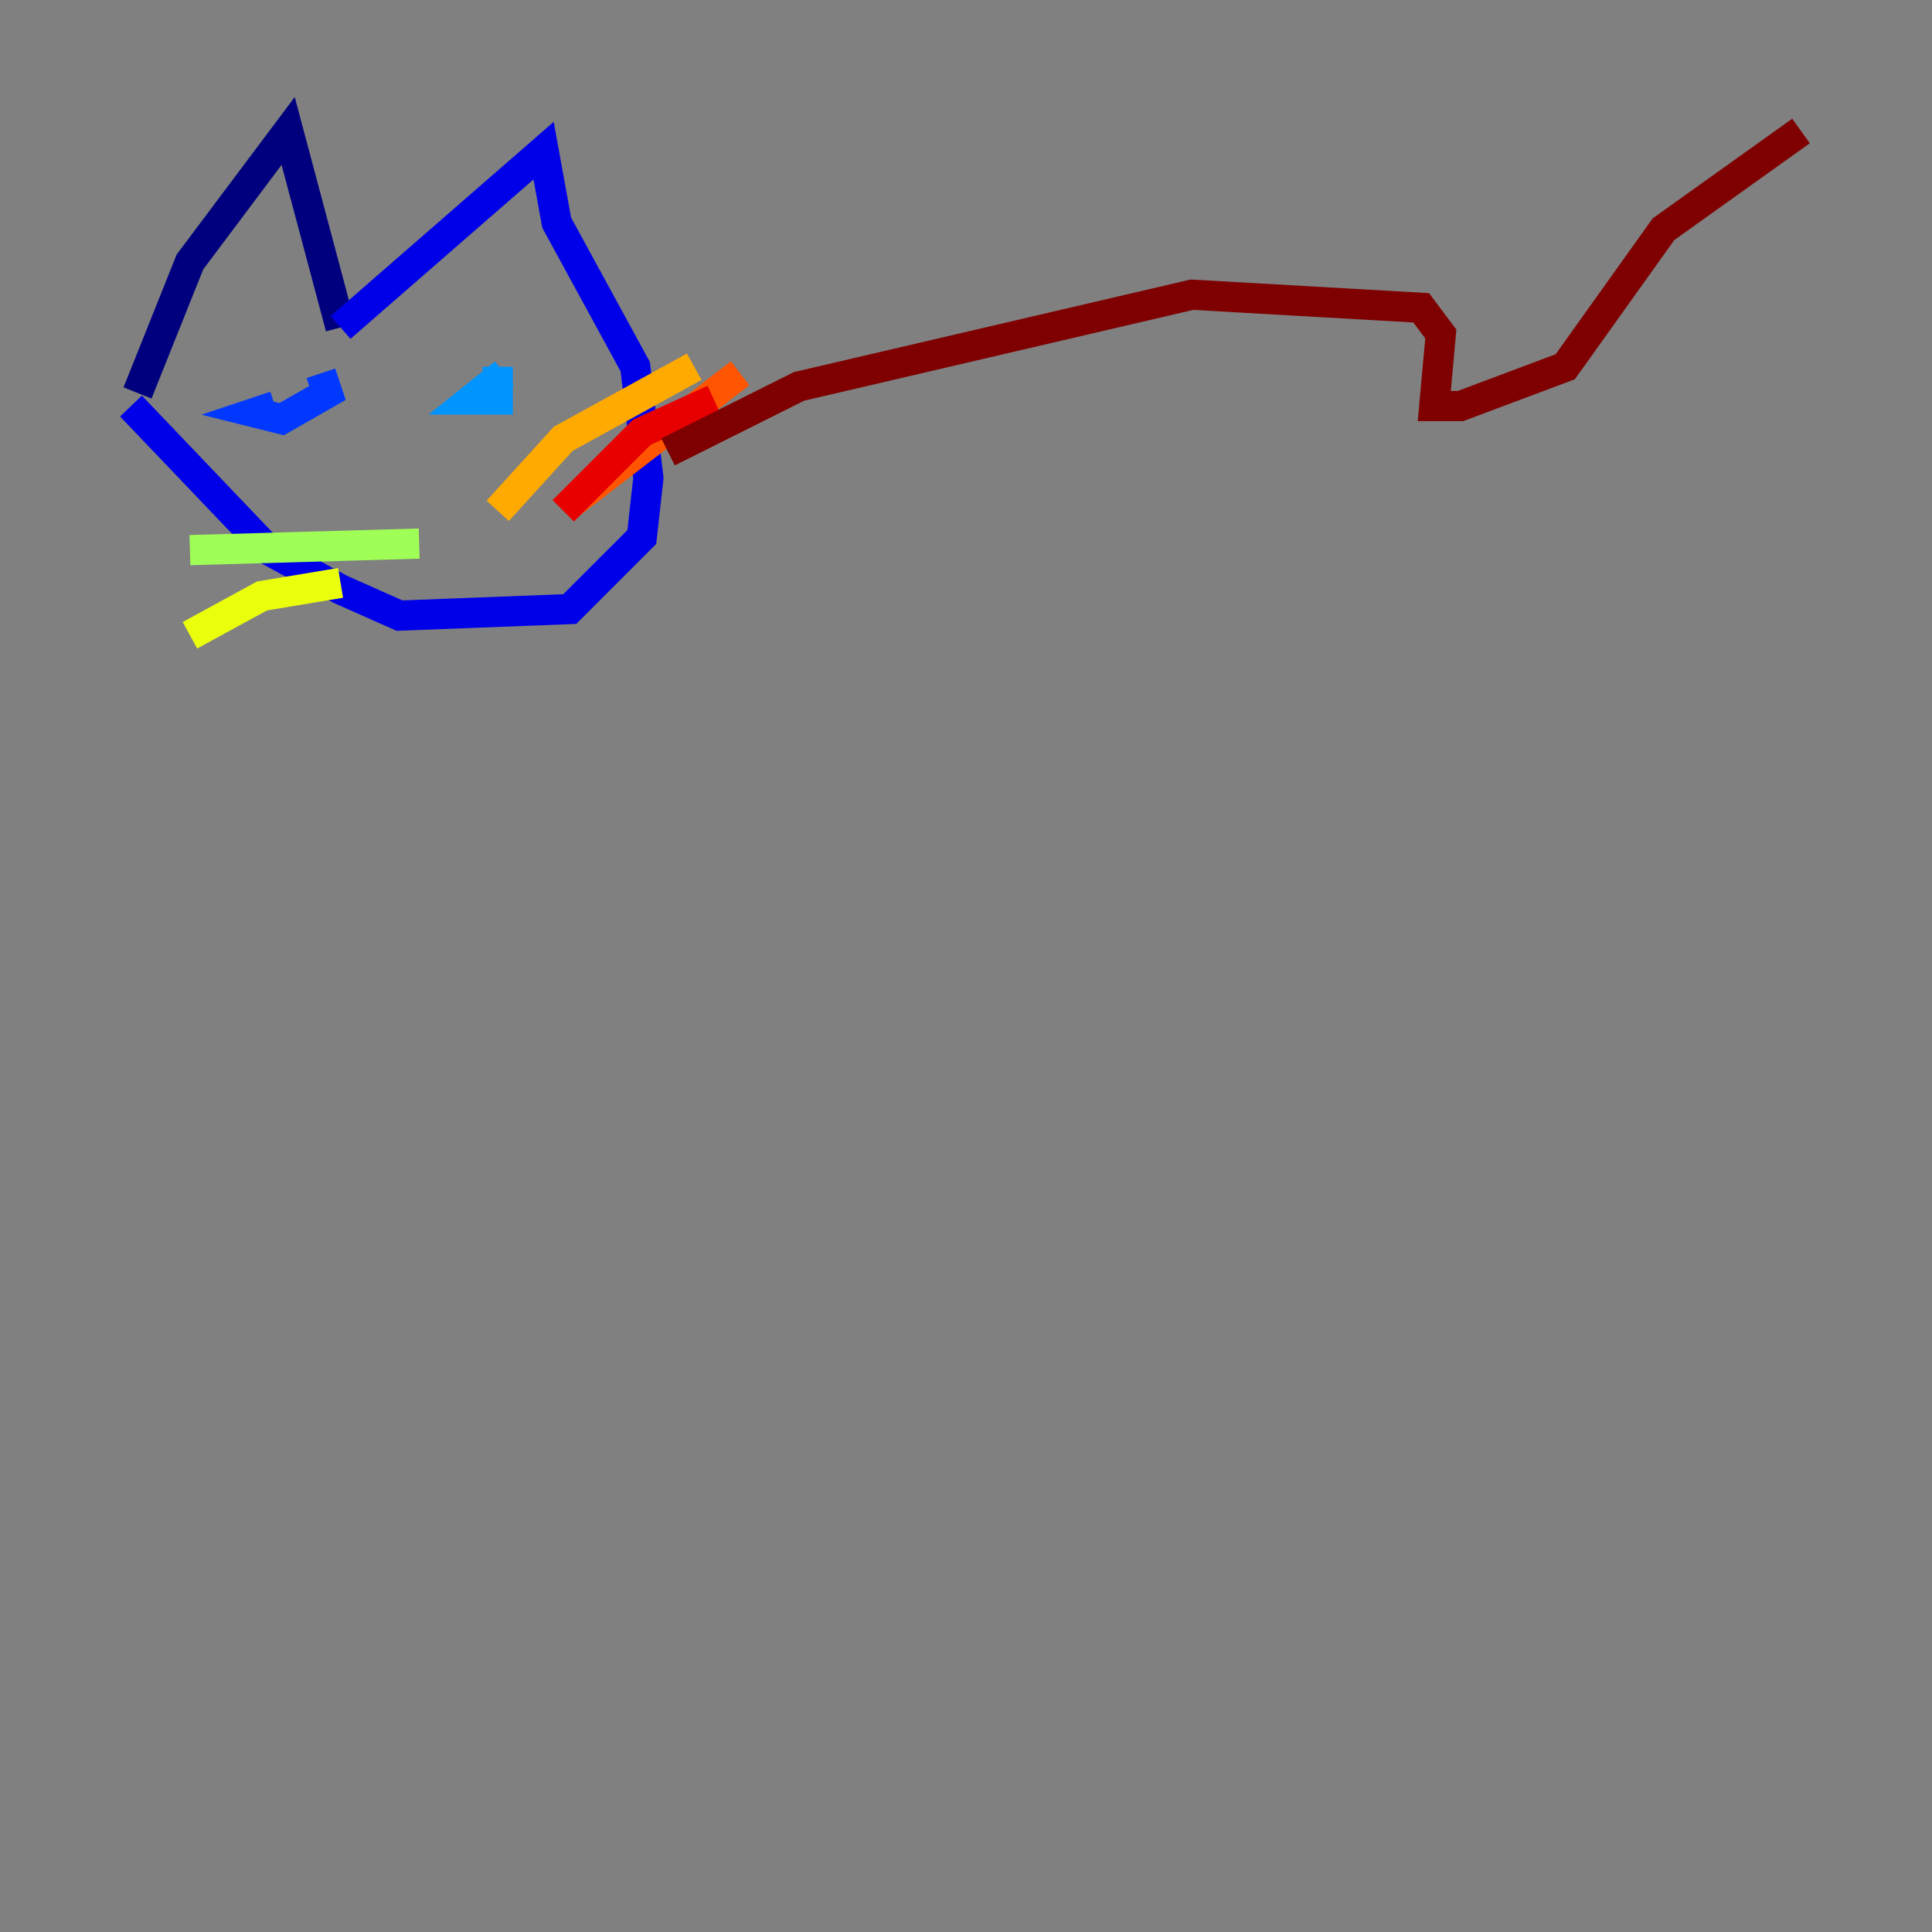 <?xml version="1.0" encoding="utf-8" ?>
<svg baseProfile="tiny" height="128" version="1.2" viewBox="0,0,128,128" width="128" xmlns="http://www.w3.org/2000/svg" xmlns:ev="http://www.w3.org/2001/xml-events" xmlns:xlink="http://www.w3.org/1999/xlink"><rect x="0" y="0" width="128" height="128" fill="#808080" stroke="none"/><defs /><polyline fill="none" points="9.112,26.034 12.583,17.356 19.091,8.678 22.563,21.695" stroke="#00007f" stroke-width="2" /><polyline fill="none" points="22.563,21.695 36.014,9.98 36.881,14.752 42.088,24.298 42.956,31.675 42.522,35.58 37.749,40.352 26.468,40.786 22.563,39.051 17.79,36.447 8.678,26.902" stroke="#0000e8" stroke-width="2" /><polyline fill="none" points="18.224,26.902 16.922,27.336 18.658,27.77 21.695,26.034 21.261,24.732" stroke="#0038ff" stroke-width="2" /><polyline fill="none" points="33.41,24.732 31.241,26.468 32.976,26.468 32.976,24.298" stroke="#0094ff" stroke-width="2" /><polyline fill="none" points="26.902,31.241 26.902,31.241" stroke="#0cf4ea" stroke-width="2" /><polyline fill="none" points="26.468,31.241 26.468,31.241" stroke="#56ffa0" stroke-width="2" /><polyline fill="none" points="27.77,36.014 12.583,36.447" stroke="#a0ff56" stroke-width="2" /><polyline fill="none" points="22.563,38.617 17.356,39.485 12.583,42.088" stroke="#eaff0c" stroke-width="2" /><polyline fill="none" points="32.976,33.844 37.315,29.071 45.993,24.298" stroke="#ffaa00" stroke-width="2" /><polyline fill="none" points="37.749,33.41 49.031,24.732" stroke="#ff5500" stroke-width="2" /><polyline fill="none" points="37.315,33.844 42.522,28.637 47.295,26.468" stroke="#e80000" stroke-width="2" /><polyline fill="none" points="44.258,29.939 52.936,25.6 78.969,19.525 94.156,20.393 95.458,22.129 95.024,26.902 96.759,26.902 103.702,24.298 110.21,15.186 119.322,8.678" stroke="#7f0000" stroke-width="2" /></svg>